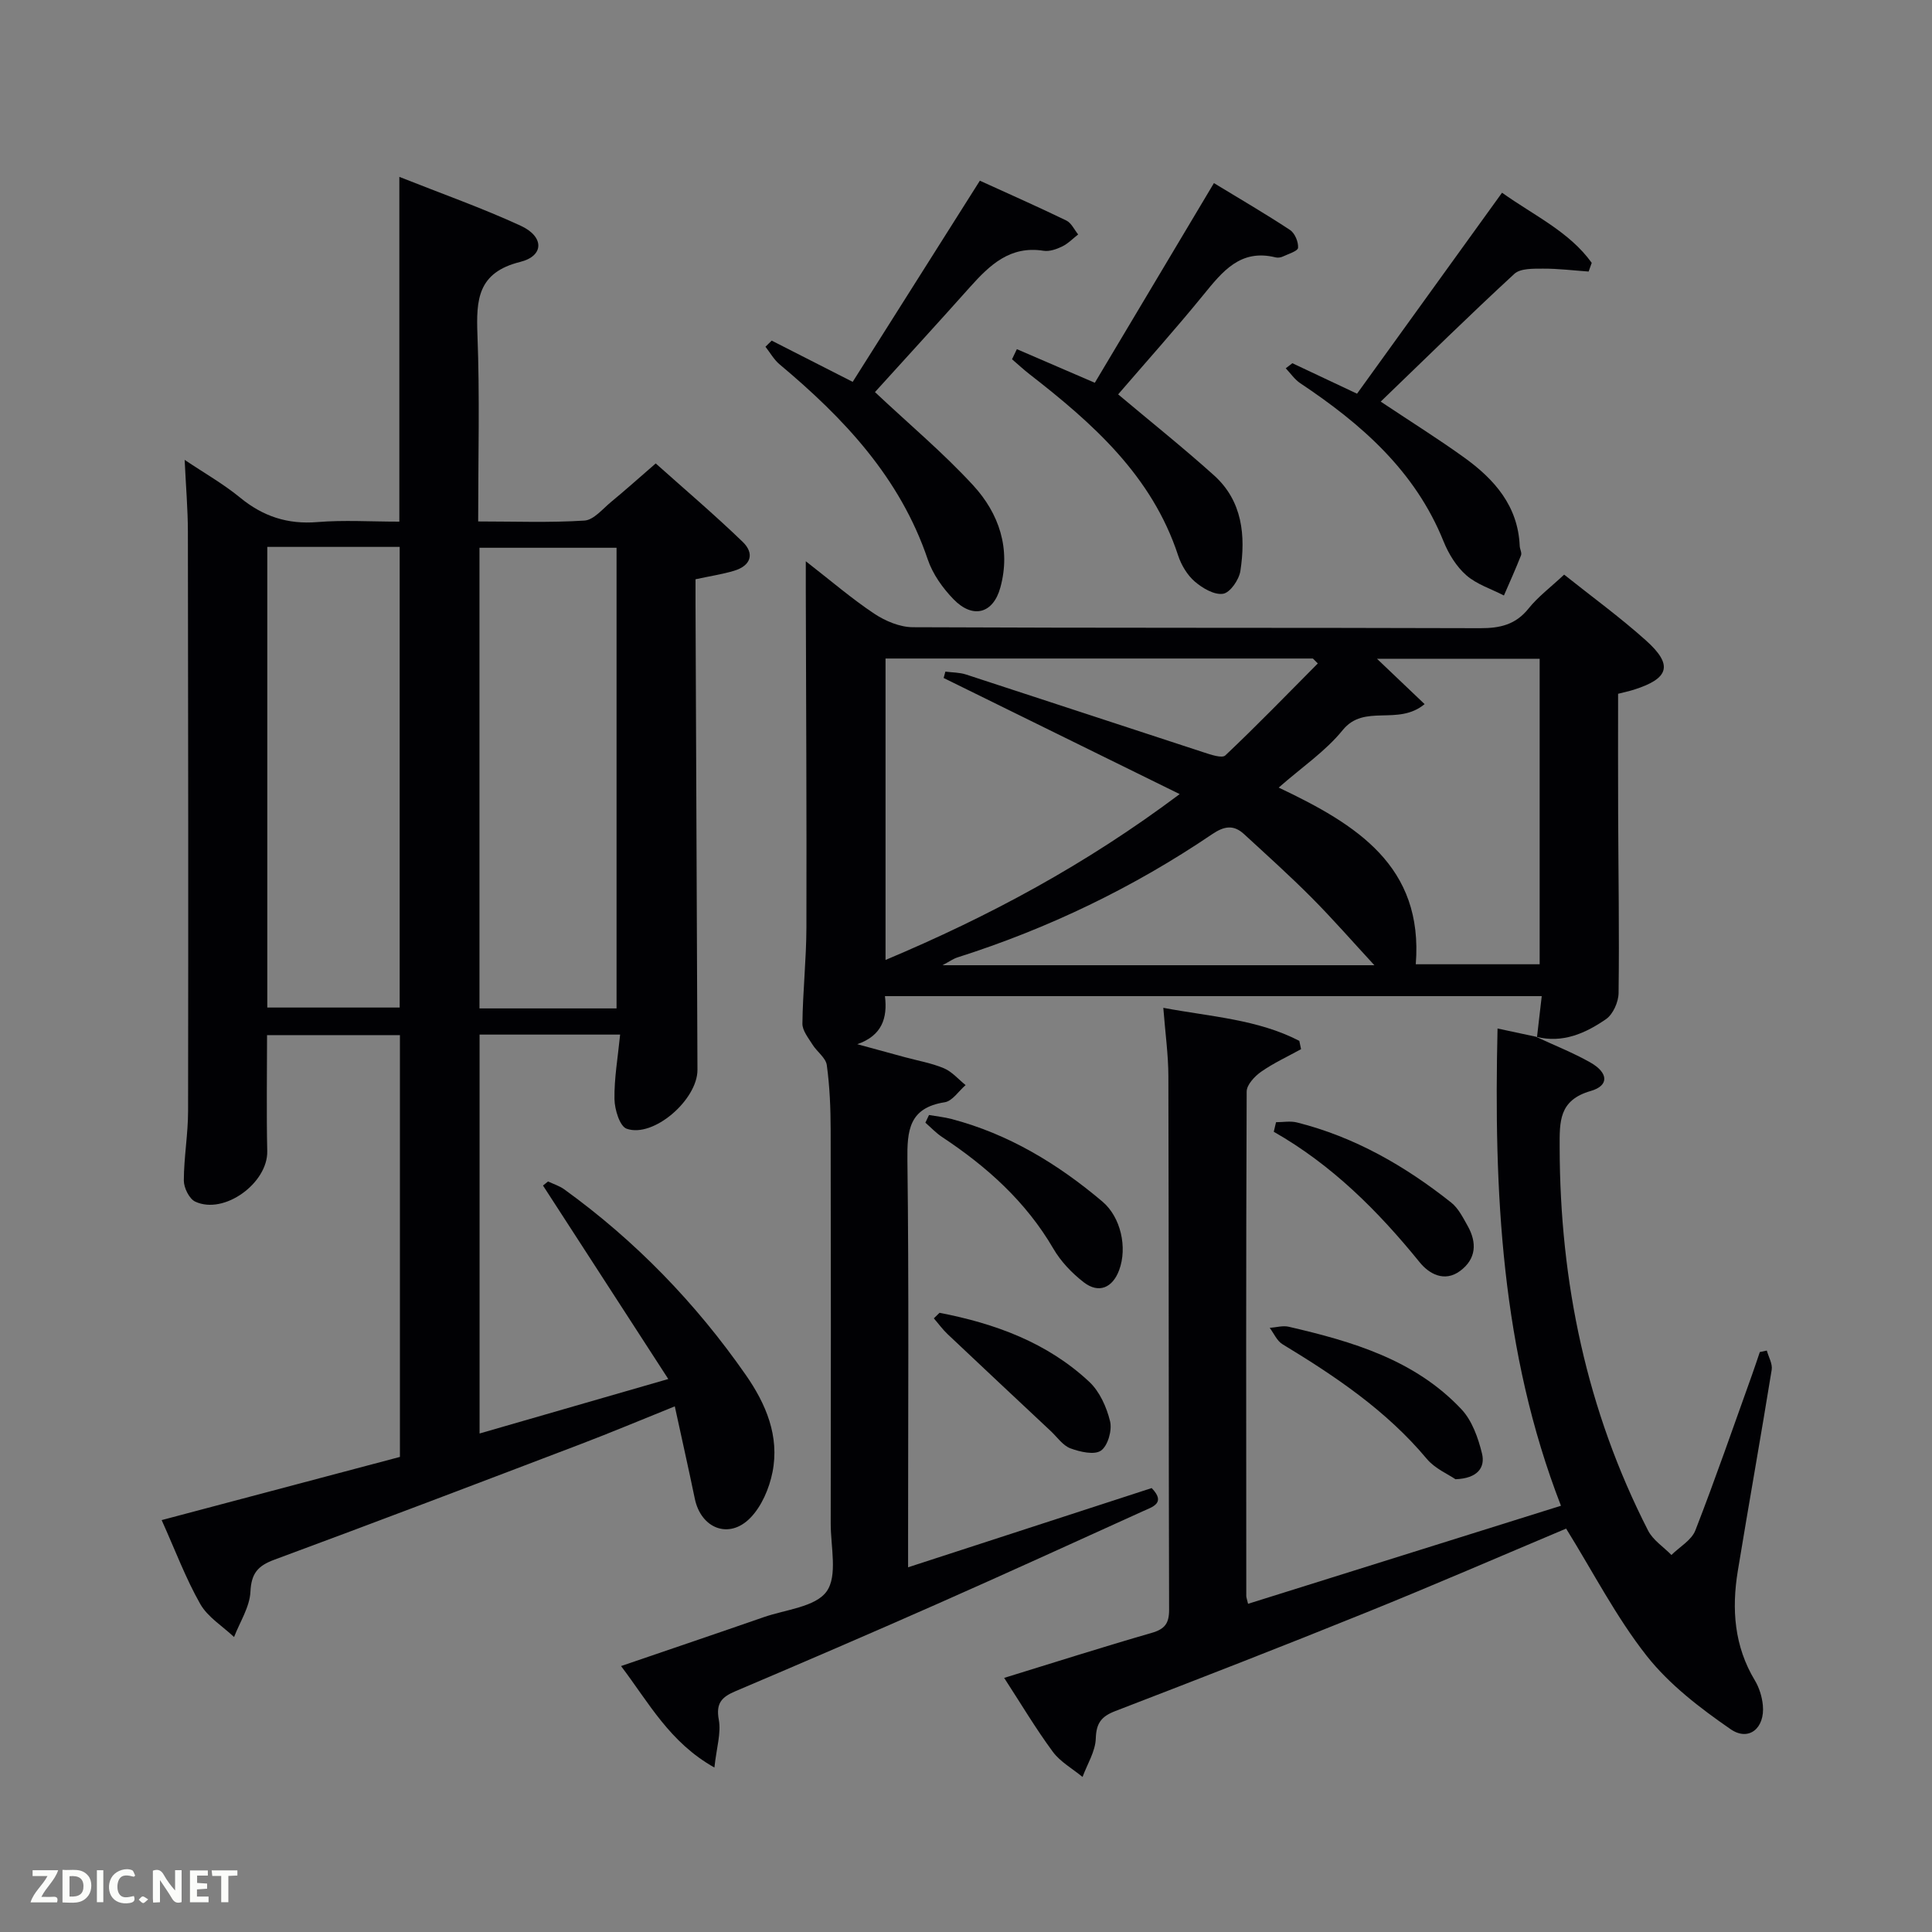 <svg enable-background="new 0 0 400 400" viewBox="0 0 400 400" xmlns="http://www.w3.org/2000/svg"><rect x="0" y="0" width="400" height="400" fill="#808080" stroke="none"/><g fill="#010104"><path d="m128.39 214.2c-10.28 0-19.55 0-29.1 0v82.59c12.61-3.64 25.06-7.24 39.07-11.28-9-13.89-17.47-26.98-25.94-40.06.35-.28.7-.56 1.05-.84 1.13.54 2.38.92 3.38 1.65 14.71 10.64 27.17 23.5 37.54 38.38 4.21 6.04 7.02 12.7 5.55 20.14-.67 3.38-2.26 7.11-4.62 9.51-4.4 4.48-10.2 2.15-11.47-4.01-1.27-6.13-2.65-12.24-4.14-19.11-7.03 2.83-13.24 5.44-19.54 7.84-21.1 8.04-42.2 16.08-63.37 23.91-3.41 1.26-4.77 2.81-4.95 6.63-.15 3.17-2.19 6.26-3.39 9.38-2.38-2.25-5.45-4.12-7-6.84-3.01-5.3-5.16-11.08-7.99-17.37 16.69-4.43 32.94-8.74 49.33-13.08 0-29.14 0-58.08 0-87.33-9.2 0-18.25 0-27.51 0 0 8.13-.14 16.08.04 24.02.15 6.6-8.93 13.26-14.92 10.45-1.23-.58-2.35-2.86-2.35-4.35.01-4.81.88-9.61.88-14.41.06-39.99.03-79.98-.04-119.98-.01-4.63-.41-9.27-.67-14.83 4.09 2.75 8.01 4.97 11.45 7.79 4.75 3.91 9.86 5.6 16.04 5.09 5.46-.45 10.98-.09 16.96-.09 0-23.54 0-46.91 0-71.38 8.92 3.54 17.19 6.46 25.13 10.12 4.88 2.25 4.88 6.25-.12 7.49-8.82 2.2-9.11 7.82-8.84 15.11.49 12.63.15 25.29.15 38.62 7.49 0 14.77.28 22-.18 1.92-.12 3.77-2.42 5.53-3.87 2.95-2.43 5.79-4.98 9.23-7.96 6.04 5.4 12.2 10.63 18.01 16.24 2.52 2.44 1.68 4.94-1.78 5.98-2.36.71-4.83 1.08-7.99 1.76 0 1.58-.01 3.34 0 5.09.13 32.16.26 64.31.4 96.47.03 6.18-9.11 14.16-14.66 12.2-1.43-.5-2.49-4-2.52-6.14-.07-4.26.69-8.53 1.17-13.35zm-.74-5.42c0-32.12 0-63.81 0-95.37-9.74 0-19.12 0-28.38 0v95.37zm-72.31-95.55v95.37h27.41c0-31.98 0-63.56 0-95.37-9.18 0-18.11 0-27.41 0z"/><path d="m318.22 214.71c.32-2.74.63-5.47.98-8.47-45.36 0-90.44 0-135.98 0 .56 4.54-.62 8.18-5.73 9.95 3.27.89 6.54 1.79 9.82 2.68 2.72.74 5.54 1.22 8.11 2.3 1.69.71 3.01 2.29 4.5 3.49-1.44 1.23-2.74 3.31-4.33 3.55-7.4 1.16-7.8 5.82-7.72 12.06.32 25.98.14 51.98.14 77.97v6.25c17.14-5.58 33.78-10.99 50.43-16.4 3.03 3.13.16 3.89-1.83 4.8-14.22 6.45-28.42 12.94-42.7 19.25-13.83 6.11-27.72 12.09-41.63 18-2.83 1.2-4.1 2.46-3.46 5.92.51 2.75-.47 5.78-.91 9.89-9.28-5.22-13.52-13.35-19.33-21.01 10.16-3.48 19.86-6.76 29.53-10.12 4.53-1.58 10.72-2.1 13.03-5.33 2.32-3.24.84-9.26.85-14.06.04-27.16.05-54.31-.01-81.47-.01-4.49-.19-9-.8-13.44-.21-1.52-2.04-2.77-2.96-4.25-.85-1.37-2.11-2.9-2.09-4.35.08-6.64.81-13.27.83-19.9.06-23.32-.07-46.64-.13-69.97 0-1.58 0-3.16 0-5.85 5.25 4.08 9.51 7.75 14.15 10.84 2.31 1.54 5.33 2.81 8.03 2.82 39.15.18 78.3.07 117.45.2 4.11.01 7.33-.72 10.01-4.07 1.95-2.44 4.54-4.37 7.37-7.02 5.65 4.51 11.54 8.79 16.94 13.63 5.67 5.08 4.82 7.88-2.52 10.2-.93.29-1.88.49-3.25.84 0 8.39-.03 16.68.01 24.98.05 12.33.25 24.65.09 36.98-.02 1.86-1.15 4.4-2.6 5.4-4.25 2.94-8.98 5.04-14.45 3.66zm-73.98-50.3c-16.98-8.36-32.93-16.2-48.87-24.04.12-.44.24-.88.36-1.32 1.43.19 2.93.16 4.28.6 16.38 5.33 32.74 10.75 49.12 16.09 1.49.48 3.86 1.32 4.56.66 6.54-6.18 12.8-12.65 19.15-19.04-.34-.34-.68-.68-1.02-1.02-29.51 0-59.02 0-88.48 0v62.41c21.5-9.05 41.42-19.73 60.9-34.34zm74.53-28.02c-11.6 0-22.62 0-33.68 0 3.35 3.19 6.47 6.17 9.86 9.39-5.56 4.61-12.47-.16-16.96 5.38-3.55 4.38-8.44 7.67-13.25 11.9 16.11 7.64 29.99 16.24 28.38 36.58h25.65c0-21.27 0-42.2 0-63.25zm-34.22 63.45c-4.42-4.78-8.56-9.53-12.98-13.98-4.52-4.54-9.29-8.83-14.01-13.17-2.14-1.97-4.08-1.68-6.58.01-16.33 11.06-33.94 19.54-52.74 25.52-.89.28-1.68.87-3.11 1.62z"/><path d="m318.05 214.67c3.75 1.75 7.62 3.27 11.21 5.3 3.76 2.13 3.92 4.8.1 5.9-6.66 1.91-6.46 6.35-6.45 11.73.06 27.86 5.59 54.41 18.31 79.29 1.02 1.99 3.2 3.38 4.83 5.05 1.7-1.68 4.17-3.06 4.96-5.1 4.15-10.66 7.88-21.49 11.75-32.26.55-1.54 1.06-3.1 1.59-4.65.48-.1.96-.2 1.45-.31.36 1.33 1.21 2.74 1.01 3.98-2.25 13.9-4.74 27.77-7.02 41.67-1.29 7.89-.74 15.55 3.54 22.65.91 1.51 1.48 3.38 1.65 5.14.45 4.72-2.9 7.56-6.68 4.95-6.32-4.37-12.69-9.24-17.39-15.21-6.31-8.02-11.05-17.28-16.66-26.32-13.59 5.72-27.41 11.72-41.37 17.36-17.25 6.98-34.58 13.72-51.95 20.41-2.88 1.11-3.96 2.46-4.06 5.68-.08 2.68-1.77 5.32-2.74 7.97-2.08-1.72-4.6-3.11-6.16-5.22-3.54-4.8-6.6-9.95-10.07-15.29 10.34-3.18 20.39-6.39 30.52-9.31 2.74-.79 3.64-1.97 3.63-4.81-.11-36.82-.05-73.63-.15-110.45-.01-4.45-.64-8.89-1.05-14.16 9.88 1.85 19.51 2.37 28.16 6.84.12.57.24 1.15.36 1.72-2.77 1.53-5.67 2.86-8.25 4.66-1.34.94-3 2.7-3.01 4.1-.15 34.82-.1 69.63-.08 104.45 0 .32.14.64.37 1.62 21.46-6.72 42.87-13.43 64.78-20.3-12.4-31.97-13.91-65.01-13.13-98.81 2.91.63 5.55 1.19 8.17 1.75 0 .02-.17-.02-.17-.02z"/><path d="m159.77 70.52c5.57 2.84 11.14 5.67 16.77 8.54 8.78-13.9 17.38-27.49 26.33-41.65 6.27 2.86 12.14 5.45 17.91 8.25 1.03.5 1.64 1.89 2.44 2.88-1.09.85-2.09 1.9-3.31 2.49-1.17.57-2.63 1.08-3.85.89-6.91-1.1-11.13 2.93-15.22 7.5-6.61 7.41-13.32 14.73-19.69 21.76 7.16 6.73 14.18 12.61 20.33 19.3 5.36 5.82 7.84 13.13 5.63 21.17-1.49 5.42-5.7 6.52-9.67 2.44-2.26-2.32-4.34-5.24-5.36-8.27-5.73-16.94-17.37-29.25-30.67-40.38-1.17-.98-1.96-2.42-2.93-3.65.44-.44.87-.86 1.29-1.27z"/><path d="m210.53 72.29c5.13 2.21 10.26 4.42 16.14 6.96 8-13.42 16.14-27.06 24.66-41.34 5.46 3.32 10.7 6.37 15.75 9.7 1 .66 1.76 2.47 1.67 3.69-.05.69-2.02 1.28-3.17 1.82-.43.2-1.02.28-1.47.17-7.33-1.82-11.04 2.96-15 7.81-5.76 7.07-11.86 13.87-17.61 20.55 6.78 5.7 13.49 11.05 19.85 16.77 5.9 5.31 6.57 12.49 5.46 19.78-.27 1.81-2.11 4.49-3.57 4.73-1.81.3-4.28-1.15-5.88-2.53-1.55-1.34-2.79-3.41-3.44-5.39-5.42-16.53-17.69-27.37-30.8-37.56-1.24-.97-2.39-2.04-3.59-3.07.33-.7.67-1.39 1-2.09z"/><path d="m267.57 75.2c4.49 2.12 8.98 4.23 13.39 6.31 10.01-13.88 19.9-27.58 30.02-41.61 6.7 4.77 13.93 8.07 18.57 14.52-.21.6-.42 1.2-.64 1.8-3.15-.22-6.3-.62-9.45-.6-2.01.01-4.66-.08-5.92 1.07-9.25 8.52-18.22 17.35-27.68 26.46 6.64 4.42 12.09 7.83 17.29 11.58 6.25 4.5 11.14 10.02 11.49 18.3.03.66.48 1.42.27 1.95-1.1 2.8-2.34 5.55-3.54 8.31-2.63-1.36-5.63-2.3-7.79-4.19-2.05-1.8-3.66-4.42-4.7-6.99-5.88-14.62-17.03-24.34-29.69-32.78-1.16-.78-2-2.04-2.99-3.08.47-.35.92-.7 1.37-1.05z"/><path d="m192.34 230.85c1.56.27 3.14.43 4.67.83 11.82 3.11 21.99 9.28 31.23 17.09 3.8 3.21 5.21 9.5 3.47 14.19-1.37 3.69-4.23 4.91-7.32 2.53-2.45-1.89-4.75-4.3-6.3-6.96-5.69-9.76-13.78-17-23.05-23.13-1.25-.83-2.3-1.96-3.45-2.96.25-.53.5-1.06.75-1.59z"/><path d="m301.34 306.26c-1.51-1.04-4.24-2.19-5.93-4.21-8.35-9.99-18.91-17.09-29.88-23.74-1.15-.69-1.78-2.24-2.65-3.39 1.32-.09 2.72-.52 3.95-.23 13.17 3.05 26.11 6.84 35.74 17.08 2.21 2.35 3.47 5.93 4.26 9.16.7 2.85-.85 5.16-5.49 5.33z"/><path d="m264.19 232.34c1.44 0 2.96-.29 4.32.05 11.95 3 22.4 9.01 31.96 16.6 1.48 1.18 2.43 3.12 3.4 4.83 1.94 3.46 1.78 6.82-1.55 9.3-3.28 2.45-6.49.58-8.4-1.79-8.61-10.61-18.14-20.14-30.2-27.01.15-.65.31-1.31.47-1.98z"/><path d="m194.52 271.8c11.48 2.22 22.28 6.14 31 14.29 2.15 2.01 3.6 5.25 4.31 8.18.45 1.86-.46 5.06-1.88 6.06-1.37.96-4.34.27-6.32-.46-1.58-.59-2.74-2.32-4.07-3.57-7.12-6.68-14.26-13.35-21.35-20.06-1.05-.99-1.91-2.19-2.87-3.29.39-.39.78-.77 1.18-1.15z"/></g><path d="m37.59 393.81c-.92.31-1.52.05-2-.78-.7-1.2-1.52-2.34-2.47-3.78v4.59c-.55.03-.95.05-1.41.07-.03-.37-.06-.64-.06-.91 0-1.91 0-3.81 0-5.7 1.13-.41 1.77-.03 2.29.91.62 1.11 1.38 2.14 2.31 3.19v-4.2h1.35v6.61z" fill="#fbfcfa"/><path d="m12.94 393.88v-6.75c1.9.19 3.93-.54 5.37 1.29.8 1.01.78 2.88.03 3.97-1.37 1.97-3.4 1.51-5.4 1.49m1.45-1.22c2.04.12 2.92-.58 2.89-2.21-.03-1.51-.98-2.19-2.89-2z" fill="#fbfcfa"/><path d="m11.81 393.87h-5.49c.68-2.18 2.47-3.48 3.51-5.45h-3.08v-1.21h5.29c-.71 2.13-2.44 3.48-3.47 5.51.86 0 1.63.04 2.39-.01.79-.05 1.14.21.85 1.16" fill="#fbfcfa"/><path d="m39.33 393.86v-6.61h3.7v1.07h-2.22v1.52c.68.04 1.34.09 2.07.13v1.07c-.72.05-1.38.09-2.1.14v1.48h2.4v1.19h-3.85z" fill="#fbfcfa"/><path d="m27.71 388.56c-1.15-.3-2.46-.61-3.1.64-.37.73-.41 1.93-.06 2.67.63 1.35 1.99.93 3.17.68.35.94-.01 1.32-.93 1.46-1.62.25-3.05-.27-3.76-1.48-.72-1.24-.6-3.03.31-4.17.88-1.11 2.71-1.7 4-1.16.32.13.44.74.65 1.12-.1.08-.19.16-.28.24" fill="#fbfcfa"/><path d="m49.15 387.24v1.07c-.59.02-1.17.05-1.87.08v5.44h-1.48v-5.44h-1.85c-.05-.4-.08-.73-.13-1.15z" fill="#fbfcfa"/><path d="m20.06 387.21h1.33v6.62h-1.33z" fill="#fbfcfa"/><path d="m30.68 393.25c-.49.38-.8.79-1.05.76-.32-.05-.6-.45-.9-.7.26-.24.51-.64.8-.67.29-.04.62.3 1.15.61" fill="#fbfcfa"/></svg>